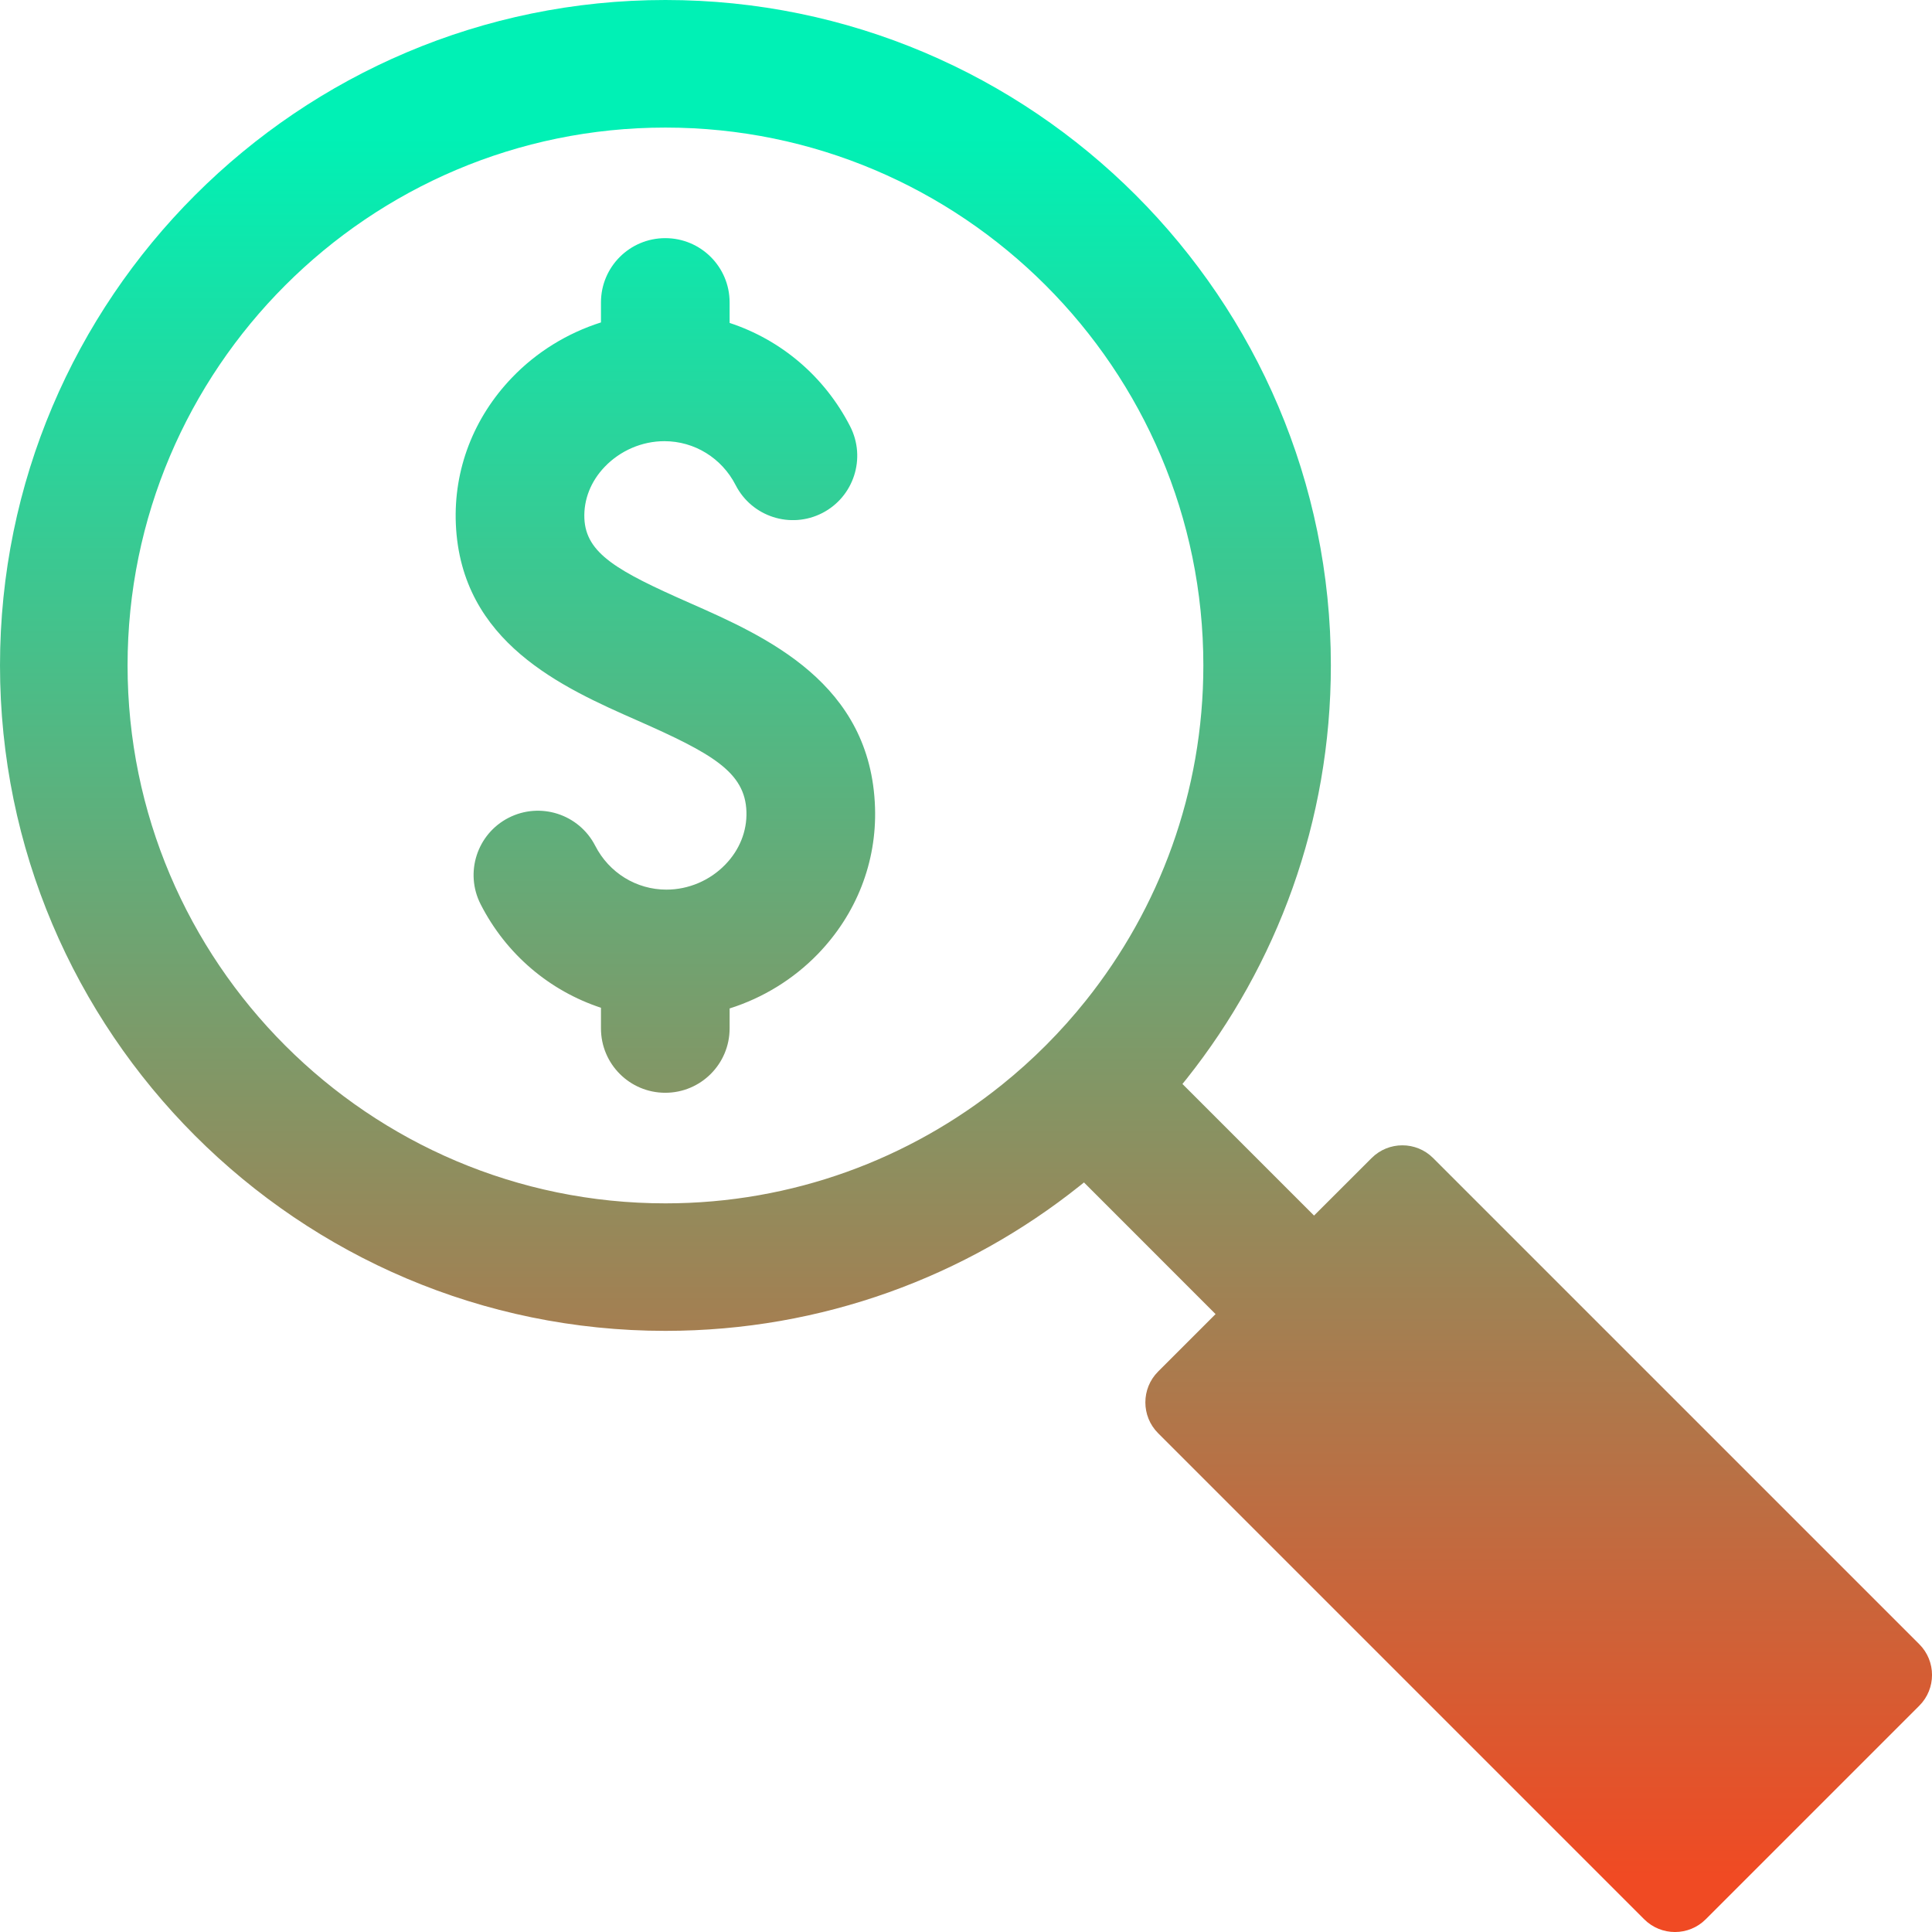 <svg viewBox="0 0 34 34" fill="none" xmlns="http://www.w3.org/2000/svg">
<path fill-rule="evenodd" clip-rule="evenodd" d="M11.71 2.245C16.93 2.245 21.177 6.491 21.177 11.71C21.177 13.939 20.402 15.99 19.109 17.609C18.672 18.156 18.176 18.654 17.63 19.092C16.008 20.396 13.949 21.177 11.71 21.177C6.491 21.177 2.245 16.93 2.245 11.71C2.245 6.491 6.491 2.245 11.71 2.245ZM20.38 24.138C20.082 24.436 20.082 24.923 20.38 25.221L28.935 33.776C29.234 34.075 29.72 34.075 30.018 33.776L33.776 30.018C34.075 29.72 34.075 29.233 33.776 28.935L25.221 20.38C24.923 20.081 24.436 20.081 24.138 20.38L23.125 21.392L20.809 19.076C20.834 19.045 20.86 19.013 20.885 18.982C22.472 16.983 23.421 14.456 23.421 11.71C23.421 5.253 18.168 0 11.71 0C5.253 0 6.10352e-05 5.253 6.10352e-05 11.71C6.10352e-05 18.168 5.253 23.421 11.71 23.421C14.466 23.421 17.002 22.465 19.004 20.867C19.028 20.848 19.052 20.828 19.076 20.809L21.392 23.126L20.38 24.138ZM15.399 14.213C15.329 12.019 13.481 11.204 12.133 10.609C10.867 10.051 10.311 9.741 10.284 9.124C10.27 8.793 10.397 8.47 10.642 8.215C10.916 7.929 11.299 7.764 11.692 7.764C12.222 7.764 12.702 8.061 12.946 8.537C13.231 9.094 13.913 9.314 14.47 9.029C15.026 8.744 15.246 8.062 14.962 7.505C14.511 6.624 13.744 5.98 12.84 5.683V5.322C12.84 4.697 12.333 4.191 11.708 4.191C11.082 4.191 10.576 4.697 10.576 5.322V5.674C9.985 5.862 9.442 6.194 9.008 6.648C8.332 7.353 7.982 8.266 8.022 9.22C8.111 11.309 9.907 12.102 11.218 12.68C12.534 13.261 13.114 13.588 13.136 14.285C13.147 14.626 13.015 14.957 12.764 15.215C12.493 15.496 12.115 15.656 11.728 15.656C11.199 15.656 10.719 15.36 10.475 14.884C10.189 14.327 9.507 14.107 8.95 14.392C8.394 14.677 8.174 15.359 8.459 15.915C8.909 16.796 9.674 17.438 10.576 17.735V18.098C10.576 18.724 11.082 19.231 11.708 19.231C12.333 19.231 12.84 18.724 12.84 18.098V17.747C13.423 17.563 13.959 17.236 14.391 16.791C15.072 16.088 15.43 15.173 15.399 14.213Z" fill="url(#paint0_linear_724_268)"/>
<defs>
<linearGradient id="paint0_linear_724_268" x1="17.01" y1="2.406" x2="17.01" y2="33.48" gradientUnits="userSpaceOnUse">
<stop stop-color="#00F1B5"/>
<stop offset="0.985" stop-color="#f04a23"/>
</linearGradient>
</defs>
</svg>
